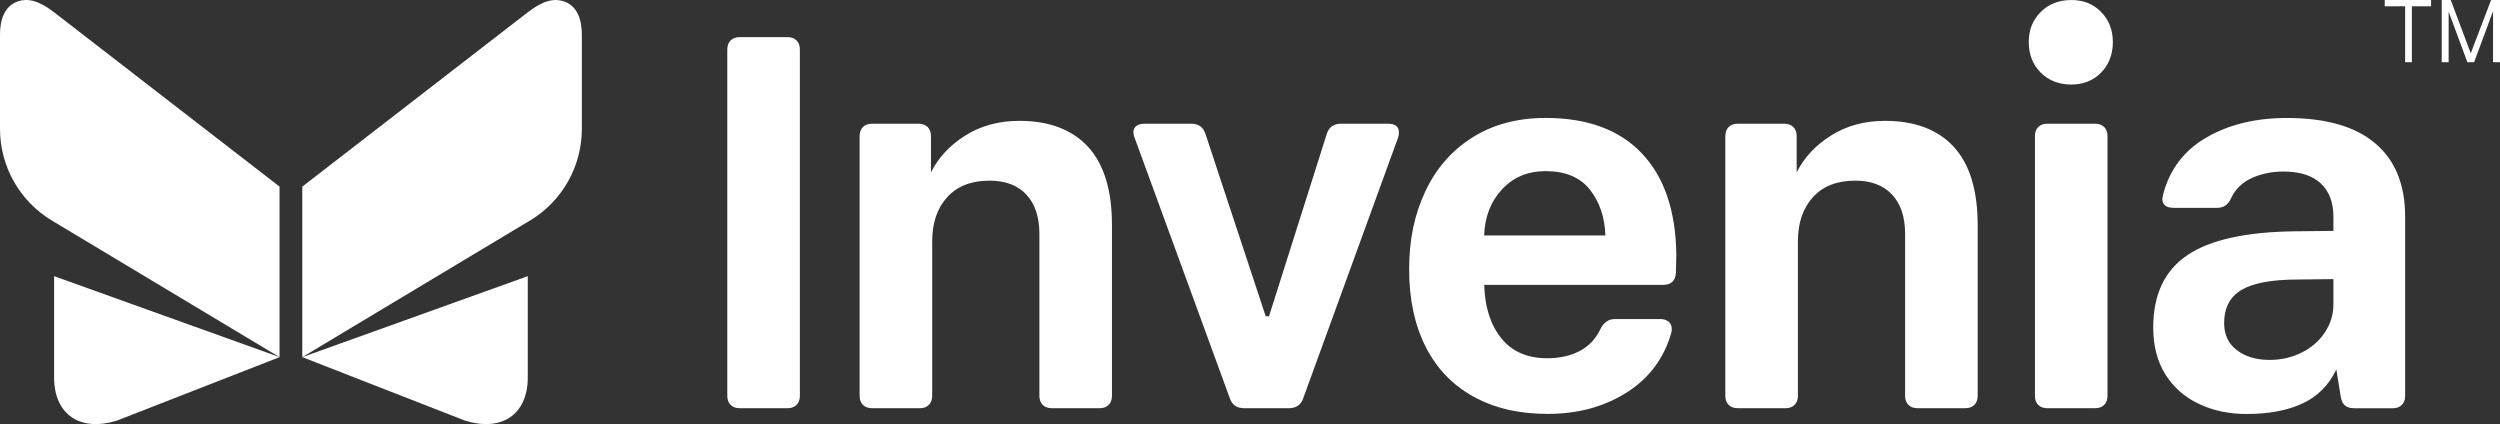 <?xml version="1.0" encoding="UTF-8"?>
<svg id="Layer_2" data-name="Layer 2" xmlns="http://www.w3.org/2000/svg" viewBox="0 0 747.19 126.74">
  <rect x="0" y="0" width="747.19" height="126.74" fill="#333333" stroke="none"/>
  <defs>
    <style>
      .cls-1 {
        fill: #fff;
      }
    </style>
  </defs>
  <g id="Layer_1-2" data-name="Layer 1">
    <g>
      <g>
        <path class="cls-1" d="M90.35,106.74l48.72,19.01c10.88,3.31,18.67-1.77,18.67-13v-30.21l-67.39,24.2Z"/>
        <path class="cls-1" d="M90.35,106.74l68.04-40.82c9.63-5.78,15.51-16.18,15.51-27.4V10.33c0-4.47-1.37-8.59-5.39-9.93-2.77-.92-6.05-.38-10.72,3.23l-67.44,52.14v50.97Z"/>
        <path class="cls-1" d="M16.17,82.54v30.21c0,11.22,7.79,16.31,18.67,13l48.72-19.01-67.39-24.2Z"/>
        <path class="cls-1" d="M83.55,106.74L15.51,65.92C5.89,60.14,0,49.74,0,38.52V10.33C0,5.86,1.37,1.73,5.39.4,8.16-.53,11.43.01,16.11,3.63l67.44,52.14v50.97Z"/>
      </g>
      <path class="cls-1" d="M218.36,121.01c-.66-.66-.99-1.56-.99-2.71V14.8c0-1.15.33-2.05.99-2.71.66-.66,1.56-.99,2.71-.99h14.29c1.15,0,2.05.33,2.71.99.66.66.99,1.56.99,2.71v103.5c0,1.15-.33,2.05-.99,2.71-.66.66-1.56.99-2.71.99h-14.29c-1.15,0-2.05-.33-2.71-.99ZM257.91,121.01c-.66-.66-.99-1.56-.99-2.71V40.68c0-1.15.33-2.05.99-2.71.66-.66,1.56-.99,2.71-.99h13.92c1.15,0,2.05.33,2.71.99.66.66.99,1.56.99,2.71v10.84c2.22-4.44,5.65-8.11,10.29-11.03,4.64-2.91,10-4.37,16.08-4.37,8.95,0,15.81,2.59,20.58,7.76,4.76,5.17,7.15,12.98,7.15,23.41v51.01c0,1.15-.33,2.05-.99,2.71-.66.66-1.56.99-2.71.99h-14.29c-1.15,0-2.05-.33-2.71-.99-.66-.66-.99-1.56-.99-2.71v-48.42c0-5.01-1.29-8.91-3.88-11.7-2.59-2.79-6.26-4.19-11.03-4.19-5.42,0-9.63,1.64-12.63,4.93-3,3.29-4.5,7.68-4.5,13.18v46.2c0,1.15-.33,2.05-.99,2.71-.66.66-1.56.99-2.71.99h-14.29c-1.15,0-2.05-.33-2.71-.99ZM367.57,119.04l-28.46-77.87c-.25-.66-.37-1.19-.37-1.6,0-.82.29-1.46.86-1.91.57-.45,1.4-.68,2.46-.68h14.05c2.14,0,3.53,1.03,4.19,3.08l17.99,54.46h.99l17.25-54.46c.66-2.05,2.05-3.08,4.19-3.08h14.17c2.13,0,3.2.86,3.2,2.59,0,.66-.08,1.19-.25,1.6l-28.34,77.87c-.66,1.97-2.09,2.96-4.31,2.96h-13.31c-2.22,0-3.66-.99-4.31-2.96ZM440.38,118.54c-6.24-3.45-11.01-8.42-14.29-14.91-3.29-6.49-4.93-14.21-4.93-23.16s1.62-16.49,4.87-23.35c3.24-6.86,7.95-12.22,14.11-16.08,6.16-3.86,13.43-5.79,21.81-5.79,12.49,0,22.07,3.53,28.77,10.6,6.69,7.06,10.12,17.13,10.29,30.18l-.12,5.54c-.17,2.38-1.44,3.57-3.82,3.57h-53.47c.16,6.57,1.85,11.87,5.05,15.89,3.2,4.03,7.8,6.04,13.8,6.04,3.7,0,6.92-.72,9.67-2.16,2.75-1.44,4.82-3.63,6.22-6.59.99-1.97,2.42-2.96,4.31-2.96h13.55c1.07,0,1.91.27,2.53.8.62.53.92,1.25.92,2.16,0,.49-.04.86-.12,1.11-2.22,7.72-6.7,13.7-13.43,17.93-6.73,4.23-14.54,6.34-23.41,6.34s-16.06-1.72-22.3-5.17ZM479.81,70.37c-.17-5.42-1.71-9.98-4.62-13.68-2.92-3.7-7.33-5.54-13.25-5.54-5.34,0-9.69,1.83-13.06,5.48-3.37,3.66-5.13,8.23-5.3,13.74h36.22ZM516.65,121.01c-.66-.66-.99-1.56-.99-2.71V40.68c0-1.15.33-2.05.99-2.71.66-.66,1.56-.99,2.71-.99h13.92c1.15,0,2.05.33,2.71.99.66.66.99,1.56.99,2.71v10.84c2.22-4.44,5.65-8.11,10.29-11.03,4.64-2.91,10-4.37,16.08-4.37,8.95,0,15.81,2.59,20.58,7.76,4.76,5.17,7.15,12.98,7.15,23.41v51.01c0,1.15-.33,2.05-.99,2.71-.66.66-1.56.99-2.71.99h-14.29c-1.15,0-2.05-.33-2.71-.99-.66-.66-.99-1.56-.99-2.71v-48.42c0-5.01-1.29-8.91-3.88-11.7-2.59-2.79-6.26-4.19-11.03-4.19-5.42,0-9.63,1.64-12.63,4.93-3,3.29-4.5,7.68-4.5,13.18v46.2c0,1.15-.33,2.05-.99,2.71-.66.66-1.56.99-2.71.99h-14.29c-1.15,0-2.05-.33-2.71-.99ZM609.92,21.7c-2.38-2.38-3.57-5.42-3.57-9.12s1.19-6.61,3.57-9c2.38-2.38,5.42-3.57,9.12-3.57s6.59,1.19,8.93,3.57c2.34,2.38,3.51,5.38,3.51,9s-1.17,6.74-3.51,9.12c-2.34,2.38-5.32,3.57-8.93,3.57s-6.73-1.19-9.12-3.57ZM609.18,121.01c-.66-.66-.99-1.56-.99-2.71V40.68c0-1.15.33-2.05.99-2.71.66-.66,1.56-.99,2.71-.99h14.29c1.15,0,2.05.33,2.71.99.66.66.99,1.56.99,2.71v77.62c0,1.15-.33,2.05-.99,2.71-.66.66-1.56.99-2.71.99h-14.29c-1.15,0-2.05-.33-2.71-.99ZM657.29,120.76c-4.23-1.97-7.58-4.89-10.04-8.75-2.46-3.86-3.7-8.58-3.7-14.17,0-9.77,3.39-16.96,10.17-21.56,6.78-4.6,17.52-6.98,32.22-7.15l11.46-.12v-4.19c0-4.35-1.27-7.7-3.82-10.04-2.55-2.34-6.24-3.51-11.09-3.51-3.45,0-6.59.64-9.42,1.91-2.83,1.27-4.91,3.26-6.22,5.98-.82,1.97-2.22,2.96-4.19,2.96h-12.94c-2.3,0-3.45-.9-3.45-2.71.08-.49.16-.94.25-1.36,1.97-7.47,6.3-13.14,13-17,6.69-3.86,14.68-5.79,23.96-5.79,11.66,0,20.47,2.53,26.43,7.58,5.95,5.05,8.93,12.34,8.93,21.87v53.6c0,1.15-.33,2.05-.99,2.71-.66.66-1.56.99-2.71.99h-11.58c-2.3,0-3.61-1.11-3.94-3.33l-1.35-8.26c-2.22,4.68-5.59,8.07-10.1,10.17-4.52,2.09-10.1,3.14-16.76,3.14-5.17,0-9.88-.99-14.11-2.96ZM687.97,105.36c2.91-1.48,5.21-3.49,6.9-6.04,1.68-2.55,2.53-5.34,2.53-8.38v-7.52l-10.6.12c-7.72,0-13.33,1.03-16.82,3.08-3.49,2.05-5.24,5.38-5.24,9.98,0,3.45,1.27,6.14,3.82,8.07,2.54,1.93,5.79,2.9,9.73,2.9,3.53,0,6.75-.74,9.67-2.22Z"/>
      <g>
        <path class="cls-1" d="M718.84,18.59V1.88h-6.1V0h13.85v1.88h-5.74v16.71h-2.02Z"/>
        <path class="cls-1" d="M729.77,18.59V0h2.7l5.98,15.93L744.52,0h2.67v18.59h-2.08V3.34l-5.65,15.25h-2.02l-5.6-15.1v15.1h-2.08Z"/>
      </g>
    </g>
  </g>
</svg>